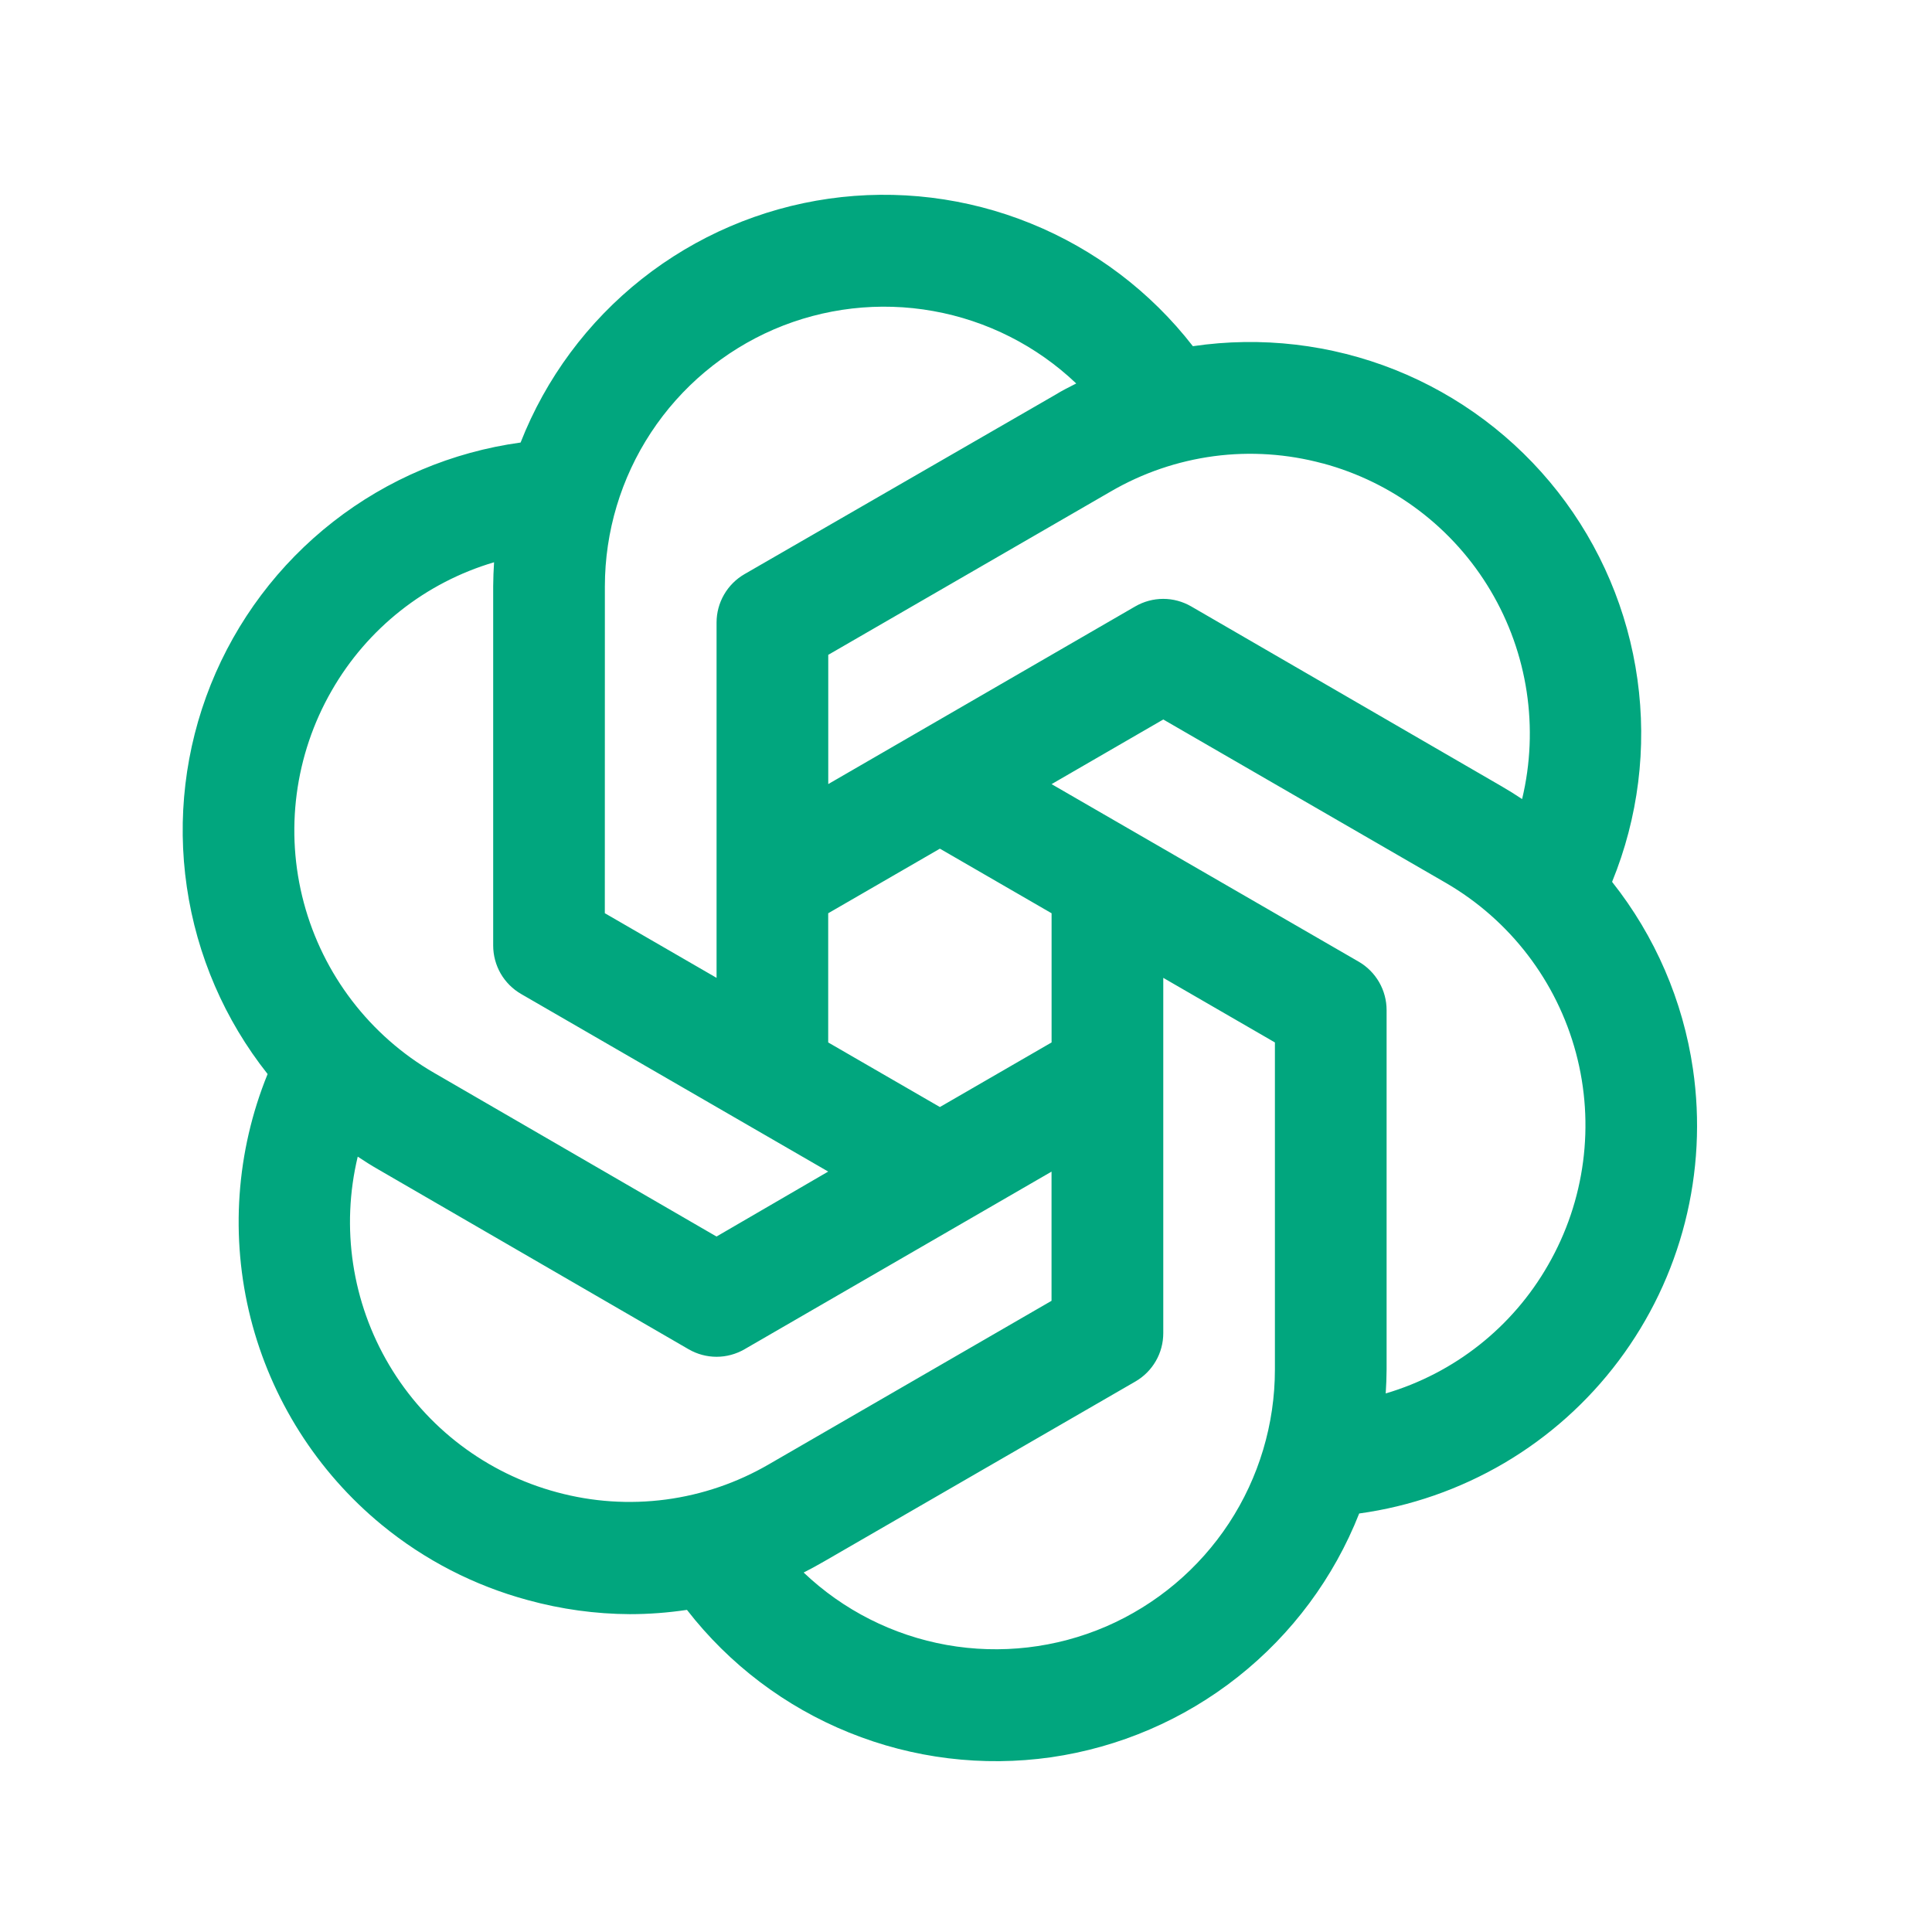 <svg width="37" height="37" viewBox="0 0 37 37" fill="none" xmlns="http://www.w3.org/2000/svg">
<g clip-path="url(#clip0_1_432)">
<g clip-path="url(#clip1_1_432)">
<path d="M30.875 16.884C31.375 15.659 31.542 14.323 31.359 13.012C31.177 11.701 30.651 10.461 29.835 9.419C29.02 8.379 27.944 7.572 26.716 7.082C25.488 6.593 24.153 6.437 22.845 6.63C22.035 5.586 20.964 4.775 19.739 4.279C18.515 3.782 17.181 3.619 15.873 3.805C14.564 3.992 13.328 4.523 12.291 5.343C11.254 6.164 10.453 7.244 9.97 8.475C8.66 8.655 7.422 9.178 6.38 9.992C5.337 10.807 4.529 11.883 4.036 13.112C3.544 14.341 3.386 15.678 3.578 16.987C3.769 18.297 4.303 19.532 5.125 20.569C4.521 22.053 4.407 23.692 4.8 25.246C5.194 26.799 6.074 28.186 7.312 29.204C8.133 29.878 9.088 30.369 10.113 30.645C10.748 30.819 11.404 30.91 12.063 30.913C12.429 30.913 12.794 30.885 13.156 30.831C13.966 31.875 15.037 32.686 16.262 33.181C17.486 33.677 18.82 33.84 20.128 33.654C21.436 33.465 22.671 32.934 23.707 32.114C24.744 31.294 25.545 30.215 26.03 28.985C27.01 28.85 27.954 28.521 28.807 28.02C29.66 27.518 30.405 26.852 30.999 26.06C31.593 25.269 32.025 24.368 32.269 23.409C32.513 22.45 32.565 21.452 32.422 20.473C32.231 19.164 31.697 17.928 30.875 16.891V16.884ZM25.332 8.874C26.68 9.236 27.834 10.11 28.546 11.311C29.259 12.511 29.476 13.944 29.15 15.303C29.023 15.218 28.893 15.137 28.76 15.06L22.812 11.613C22.649 11.519 22.465 11.469 22.277 11.469C22.089 11.469 21.905 11.519 21.742 11.613L15.862 15.016V12.541L21.275 9.411C21.882 9.058 22.553 8.829 23.25 8.736C23.946 8.644 24.654 8.692 25.332 8.875V8.874ZM20.139 19.964L18 21.201L15.861 19.964V17.49L18 16.253L20.139 17.49V19.965V19.964ZM11.584 11.228C11.585 10.182 11.892 9.158 12.467 8.284C13.042 7.41 13.86 6.723 14.821 6.308C15.781 5.895 16.842 5.772 17.872 5.957C18.901 6.141 19.854 6.623 20.611 7.344C20.477 7.413 20.343 7.478 20.21 7.561L14.257 10.996C14.095 11.09 13.96 11.225 13.866 11.388C13.772 11.551 13.723 11.735 13.723 11.923V18.727L11.583 17.489L11.584 11.228ZM6.352 13.227C7.033 12.037 8.147 11.156 9.462 10.768C9.452 10.921 9.446 11.075 9.445 11.228V18.108C9.445 18.296 9.495 18.481 9.588 18.644C9.682 18.806 9.817 18.942 9.98 19.036L15.861 22.437L13.722 23.681L8.309 20.544C7.081 19.832 6.186 18.661 5.819 17.29C5.452 15.918 5.644 14.457 6.352 13.227ZM10.668 28.579C9.32 28.218 8.166 27.343 7.454 26.143C6.741 24.942 6.525 23.509 6.851 22.151C6.977 22.235 7.106 22.317 7.239 22.393L13.188 25.84C13.351 25.934 13.535 25.984 13.723 25.984C13.911 25.984 14.095 25.934 14.258 25.84L20.138 22.438V24.912L14.725 28.043C14.118 28.396 13.447 28.626 12.75 28.718C12.054 28.81 11.346 28.763 10.668 28.579ZM24.416 26.226C24.416 27.273 24.11 28.296 23.536 29.171C22.961 30.046 22.143 30.733 21.183 31.149C20.223 31.563 19.162 31.686 18.132 31.503C17.102 31.319 16.149 30.837 15.391 30.116C15.526 30.047 15.66 29.974 15.791 29.898L21.743 26.458C21.906 26.364 22.041 26.229 22.135 26.066C22.229 25.904 22.278 25.719 22.278 25.531V18.727L24.416 19.964V26.226ZM29.648 24.226C28.968 25.417 27.853 26.298 26.538 26.686C26.548 26.533 26.554 26.38 26.555 26.226V19.346C26.555 19.158 26.506 18.973 26.412 18.81C26.318 18.647 26.183 18.511 26.02 18.417L20.139 15.017L22.278 13.779L27.691 16.909C28.919 17.622 29.814 18.792 30.181 20.163C30.548 21.535 30.356 22.996 29.648 24.226Z" fill="#01A67E"/>
</g>
</g>
<defs>
<clipPath id="clip0_1_432">
<rect width="36" height="36" fill="white" transform="translate(0.5 0.73)"/>
</clipPath>
<clipPath id="clip1_1_432">
<rect width="36" height="36" fill="white" transform="translate(0.5 0.73)"/>
</clipPath>
</defs>
</svg>
